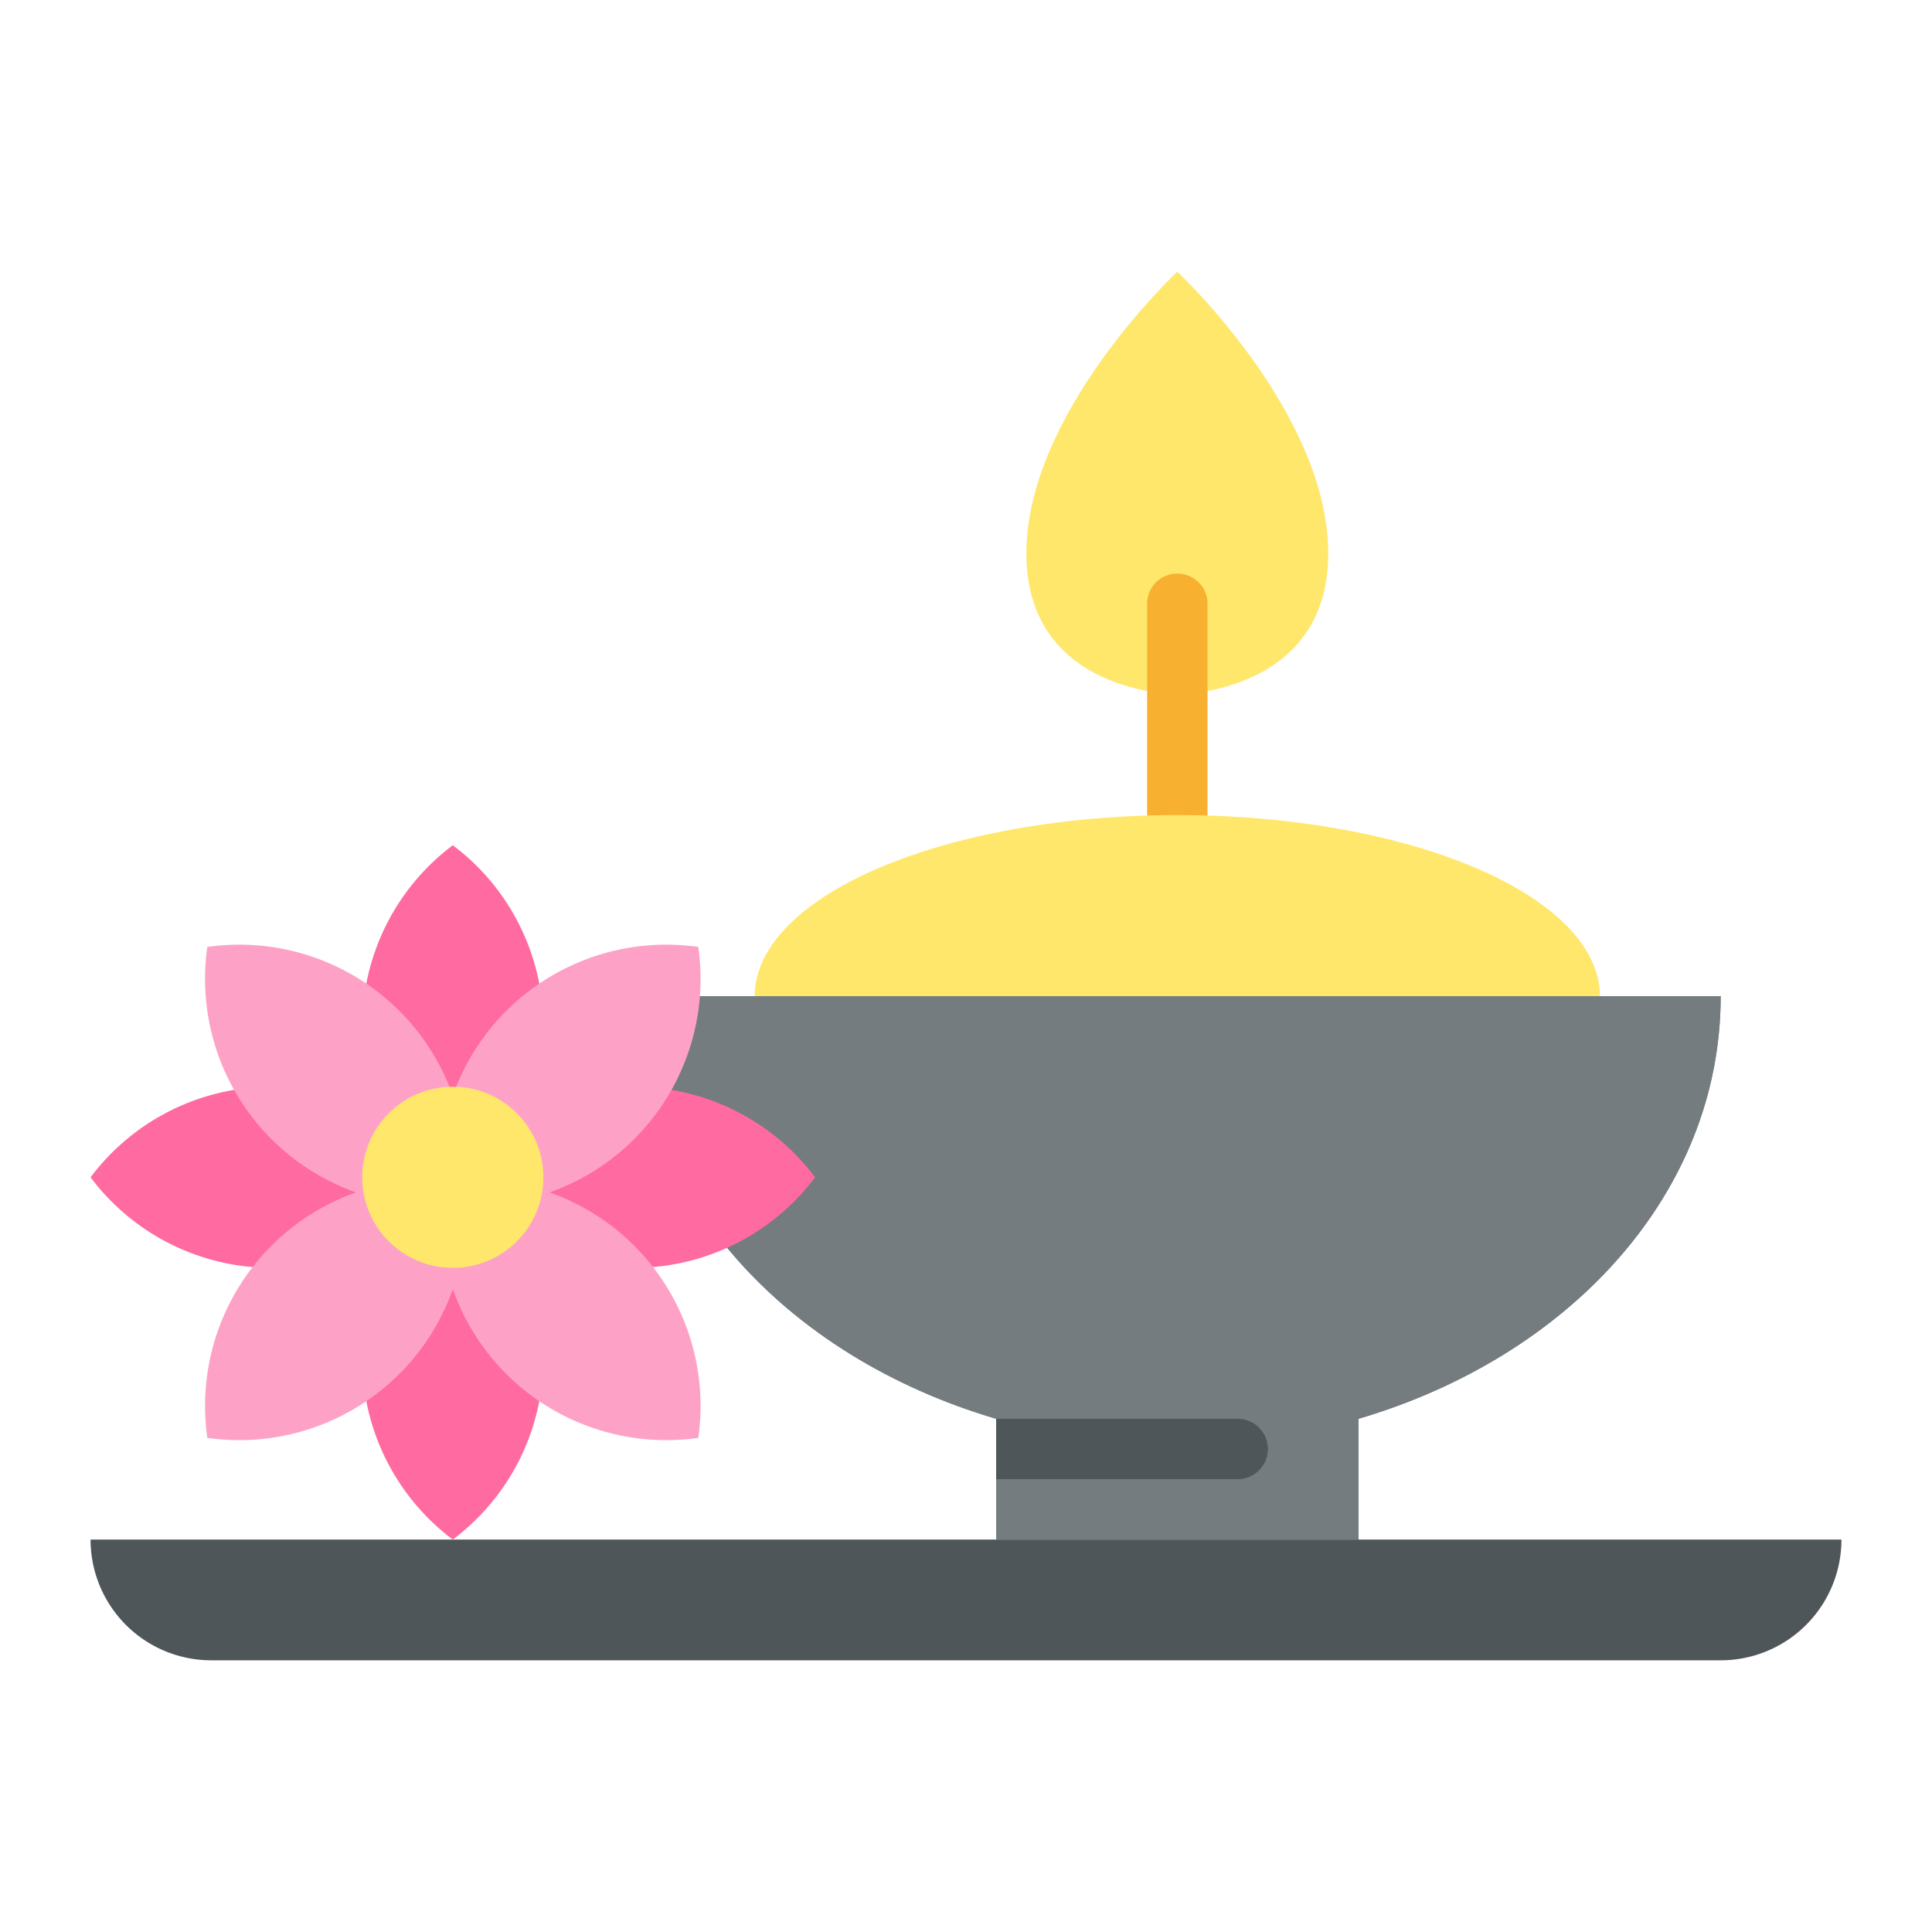 <svg id="Flat" height="512" viewBox="0 0 512 512" width="512" xmlns="http://www.w3.org/2000/svg"><path d="m312 72s-40 37.333-40 74.667 40 37.333 40 37.333 40 0 40-37.333-40-74.667-40-74.667z" fill="#ffe76c"/><path d="m312 224a8 8 0 0 1 -8-8v-56a8 8 0 0 1 16 0v56a8 8 0 0 1 -8 8z" fill="#f7b030"/><ellipse cx="312" cy="264" fill="#ffe76c" rx="112" ry="48"/><path d="m456 264h-288c0 52.247 40.073 95.526 96 112v32h96v-32c55.927-16.474 96-59.753 96-112z" fill="#757c80"/><path d="m456 264c0 52.25-40.07 95.53-96 112v32h-96v-32c-55.93-16.47-96-59.75-96-112z" fill="#757c80"/><path d="m24 408h464a0 0 0 0 1 0 0 32 32 0 0 1 -32 32h-400a32 32 0 0 1 -32-32 0 0 0 0 1 0 0z" fill="#4f5659"/><g fill="#ff6aa0"><path d="m120 320a60 60 0 0 0 0-96 60 60 0 0 0 0 96z"/><path d="m120 312a60 60 0 0 0 96 0 60 60 0 0 0 -96 0z"/><path d="m24 312a60 60 0 0 0 96 0 60 60 0 0 0 -96 0z"/><path d="m120 312a60 60 0 0 0 0 96 60 60 0 0 0 0-96z"/></g><path d="m122.828 318.828a60 60 0 0 0 -67.882-67.882 60 60 0 0 0 67.882 67.882z" fill="#fda2c6"/><path d="m117.172 313.172a60 60 0 0 0 67.882 67.882 60 60 0 0 0 -67.882-67.882z" fill="#fda2c6"/><path d="m122.828 313.172a60 60 0 0 0 -67.882 67.882 60 60 0 0 0 67.882-67.882z" fill="#fda2c6"/><path d="m117.172 318.828a60 60 0 0 0 67.882-67.882 60 60 0 0 0 -67.882 67.882z" fill="#fda2c6"/><circle cx="120" cy="312" fill="#ffe76c" r="24"/><path d="m336 384a8 8 0 0 1 -8 8h-64v-16h64a8 8 0 0 1 8 8z" fill="#4f5659"/></svg>